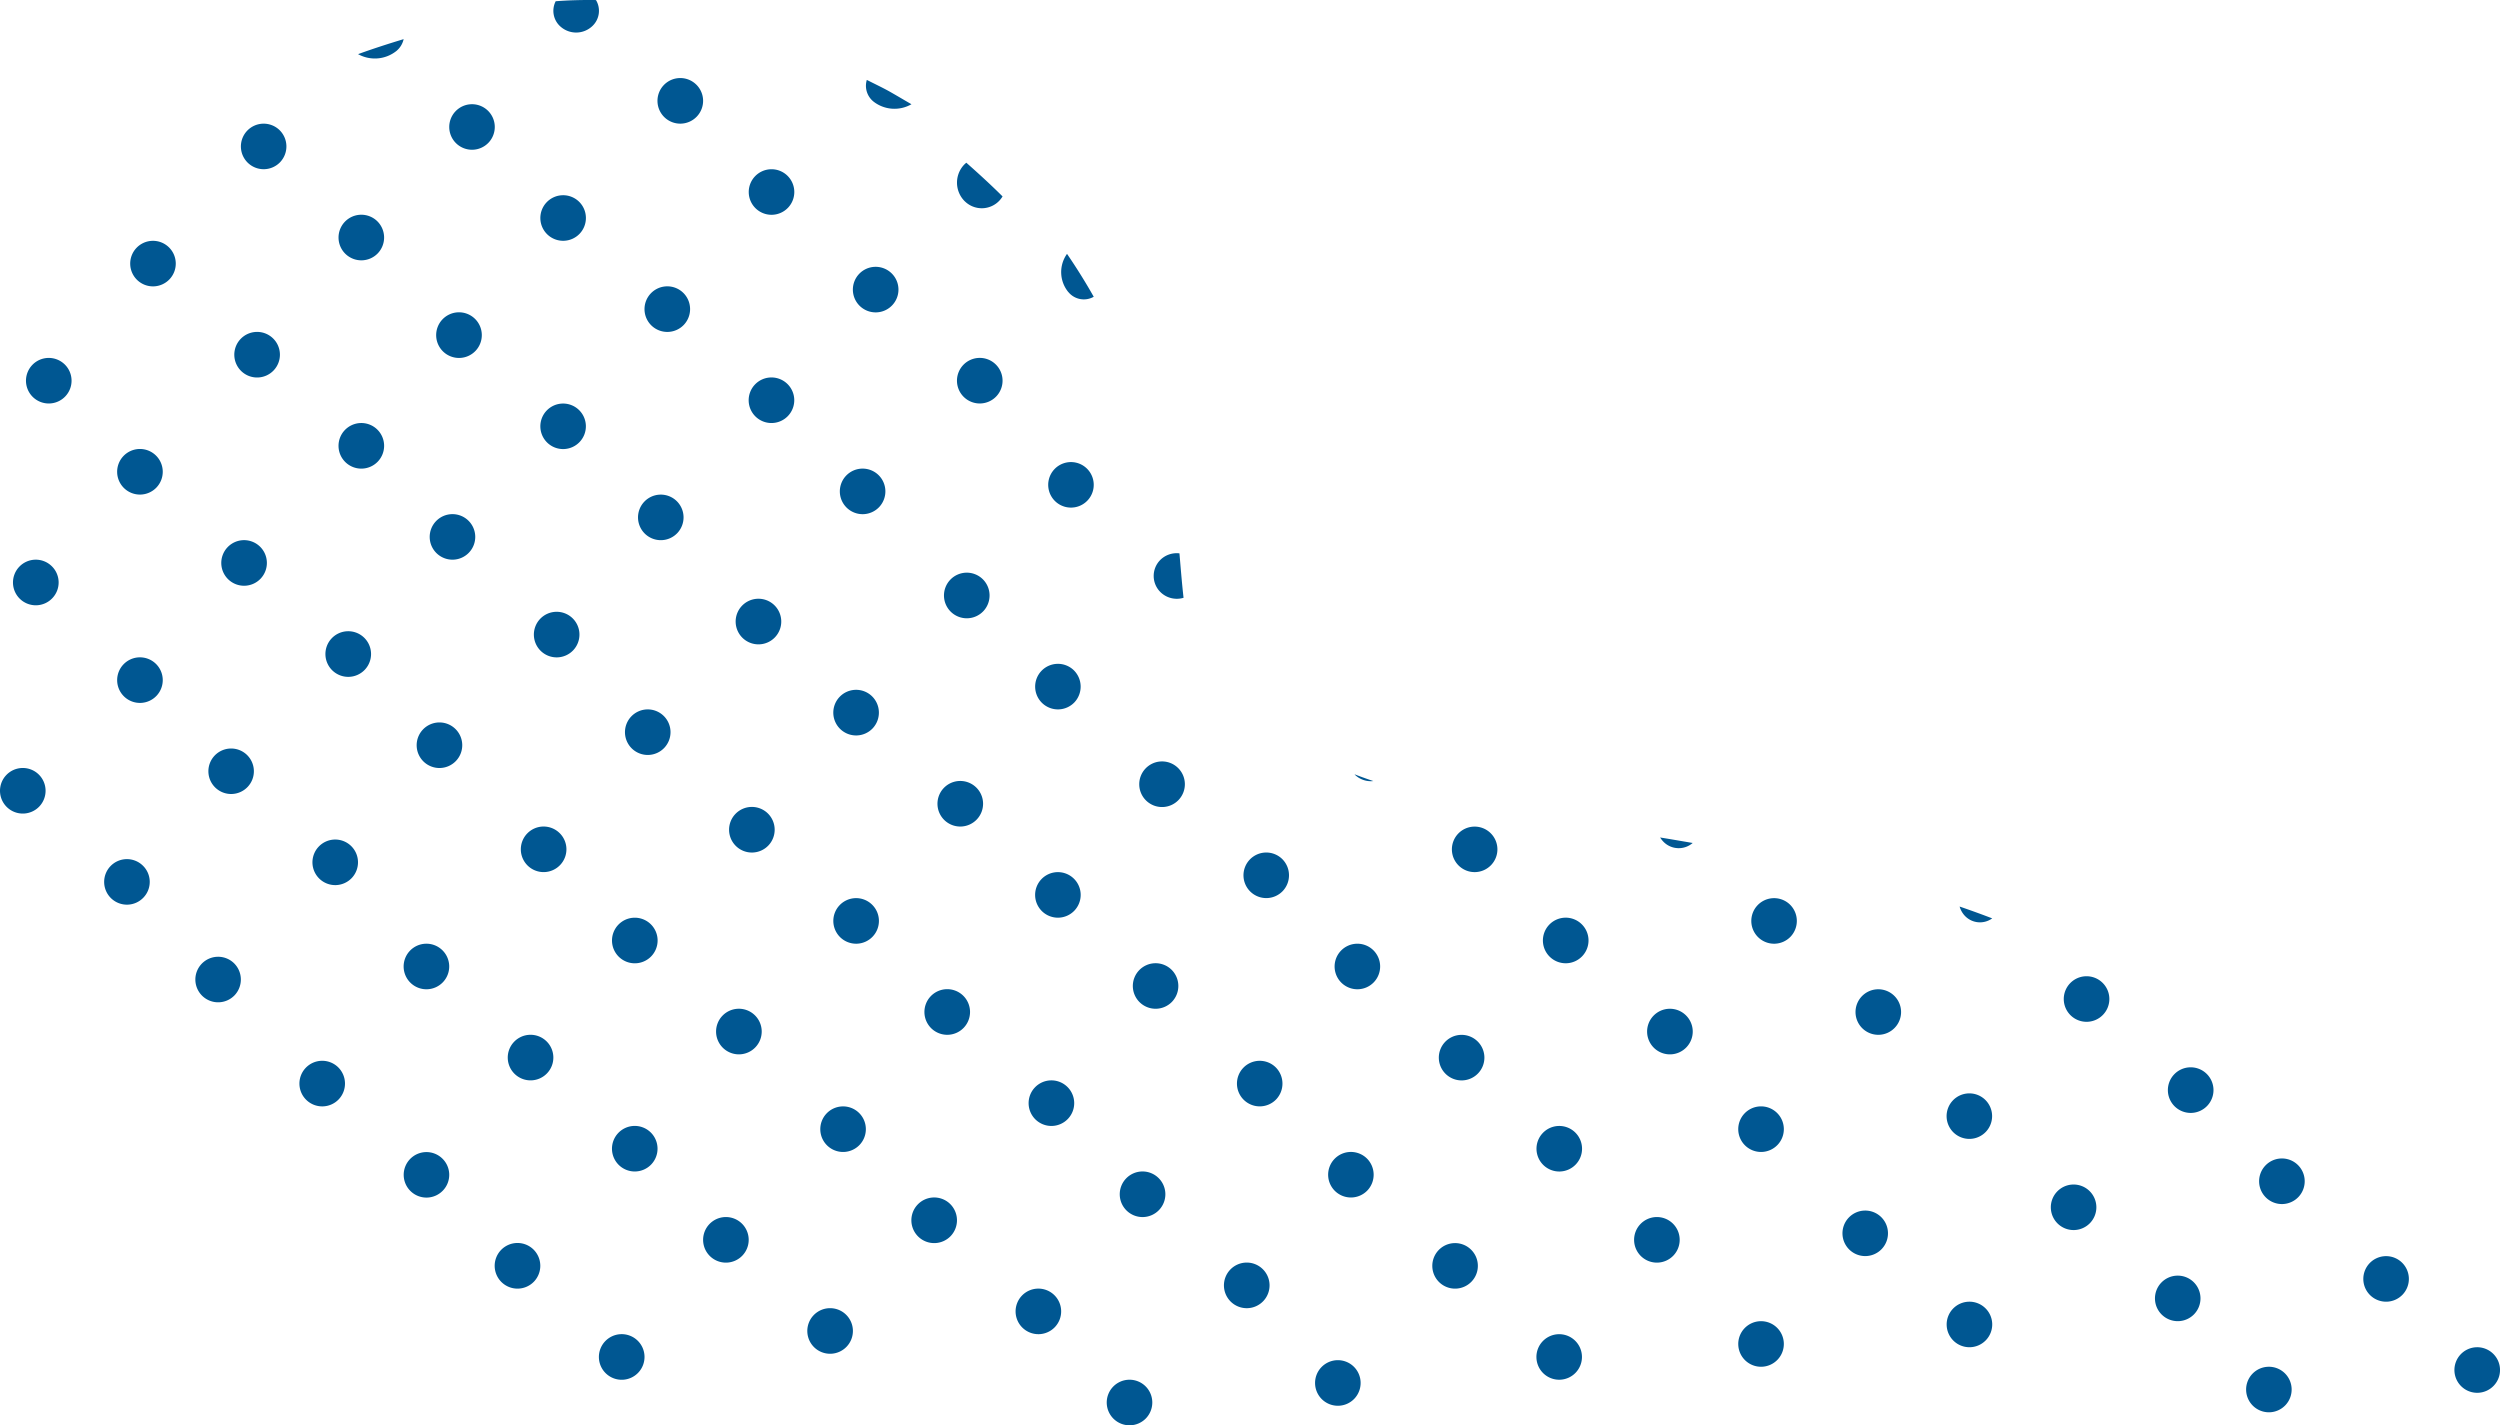 <svg id="Inner-Page" xmlns="http://www.w3.org/2000/svg" width="314.693" height="179.416" viewBox="0 0 314.693 179.416">
  <g id="Contact" transform="translate(-1330 -175)">
    <g id="banner">
      <g id="Group-2">
        <g id="Shape-_-abstract--Copy" data-name="Shape-&amp;-abstract--Copy" transform="translate(1213 175)">
          <g id="Group" transform="translate(117)">
            <path id="Fill-1" d="M8.113,45.842a2.868,2.868,0,1,0,.109,4.051,2.865,2.865,0,0,0-.109-4.051" fill="#005792" fill-rule="evenodd"/>
            <path id="Fill-3" d="M21.229,31.1a2.867,2.867,0,1,0,.113,4.049,2.866,2.866,0,0,0-.113-4.049" fill="#005792" fill-rule="evenodd"/>
            <path id="Fill-5" d="M35.157,16.349a2.866,2.866,0,1,0,.113,4.055,2.874,2.874,0,0,0-.113-4.055" fill="#005792" fill-rule="evenodd"/>
            <path id="Fill-7" d="M49.855,6.451a2.679,2.679,0,0,0,.954-1.524c-1.934.586-3.843,1.2-5.737,1.888a4.347,4.347,0,0,0,4.782-.365" fill="#005792" fill-rule="evenodd"/>
            <path id="Fill-9" d="M6.481,71.238a2.871,2.871,0,1,0,.113,4.053,2.86,2.86,0,0,0-.113-4.053" fill="#005792" fill-rule="evenodd"/>
            <path id="Fill-11" d="M19.587,57.3a2.87,2.87,0,1,0,.113,4.06,2.869,2.869,0,0,0-.113-4.06" fill="#005792" fill-rule="evenodd"/>
            <path id="Fill-13" d="M34.335,42.563a2.87,2.87,0,1,0,.117,4.055,2.866,2.866,0,0,0-.117-4.055" fill="#005792" fill-rule="evenodd"/>
            <path id="Fill-15" d="M47.453,27.812a2.87,2.87,0,1,0,.113,4.063,2.878,2.878,0,0,0-.113-4.063" fill="#005792" fill-rule="evenodd"/>
            <path id="Fill-17" d="M61.383,13.9a2.866,2.866,0,1,0,.121,4.048,2.868,2.868,0,0,0-.121-4.048" fill="#005792" fill-rule="evenodd"/>
            <path id="Fill-19" d="M70.551,3.343a2.96,2.96,0,0,0,4.061-.108A2.631,2.631,0,0,0,75.019.006c-1.7-.023-3.394.019-5.071.151a2.644,2.644,0,0,0,.6,3.186" fill="#005792" fill-rule="evenodd"/>
            <path id="Fill-21" d="M4.839,97.455a2.869,2.869,0,1,0,.117,4.055,2.871,2.871,0,0,0-.117-4.055" fill="#005792" fill-rule="evenodd"/>
            <path id="Fill-23" d="M19.59,83.53a2.869,2.869,0,1,0,.117,4.048,2.867,2.867,0,0,0-.117-4.048" fill="#005792" fill-rule="evenodd"/>
            <path id="Fill-25" d="M32.7,68.781a2.87,2.87,0,1,0,.109,4.054,2.87,2.87,0,0,0-.109-4.054" fill="#005792" fill-rule="evenodd"/>
            <path id="Fill-27" d="M47.45,54.03a2.87,2.87,0,1,0,.117,4.062,2.871,2.871,0,0,0-.117-4.062" fill="#005792" fill-rule="evenodd"/>
            <path id="Fill-29" d="M59.753,40.1a2.873,2.873,0,1,0,.109,4.061,2.875,2.875,0,0,0-.109-4.061" fill="#005792" fill-rule="evenodd"/>
            <path id="Fill-31" d="M72.86,25.362a2.868,2.868,0,1,0,.109,4.052,2.872,2.872,0,0,0-.109-4.052" fill="#005792" fill-rule="evenodd"/>
            <path id="Fill-33" d="M87.609,10.615a2.87,2.87,0,1,0,.109,4.05,2.862,2.862,0,0,0-.109-4.05" fill="#005792" fill-rule="evenodd"/>
            <path id="Fill-35" d="M17.945,108.927a2.866,2.866,0,1,0,.121,4.047,2.853,2.853,0,0,0-.121-4.047" fill="#005792" fill-rule="evenodd"/>
            <path id="Fill-37" d="M31.058,95a2.863,2.863,0,1,0,.117,4.051A2.863,2.863,0,0,0,31.058,95" fill="#005792" fill-rule="evenodd"/>
            <path id="Fill-39" d="M45.809,80.243a2.872,2.872,0,1,0,.117,4.055,2.872,2.872,0,0,0-.117-4.055" fill="#005792" fill-rule="evenodd"/>
            <path id="Fill-41" d="M58.922,65.5a2.866,2.866,0,1,0,.113,4.057,2.863,2.863,0,0,0-.113-4.057" fill="#005792" fill-rule="evenodd"/>
            <path id="Fill-43" d="M72.855,51.585a2.865,2.865,0,1,0,.117,4.038,2.861,2.861,0,0,0-.117-4.038" fill="#005792" fill-rule="evenodd"/>
            <path id="Fill-45" d="M85.974,36.83a2.87,2.87,0,1,0,.109,4.056,2.876,2.876,0,0,0-.109-4.056" fill="#005792" fill-rule="evenodd"/>
            <path id="Fill-47" d="M99.085,22.086a2.867,2.867,0,1,0,.117,4.052,2.865,2.865,0,0,0-.117-4.052" fill="#005792" fill-rule="evenodd"/>
            <path id="Fill-49" d="M110.106,12.9a4.293,4.293,0,0,0,4.625.221c-.952-.545-1.867-1.1-2.87-1.663-.911-.5-1.847-.938-2.748-1.4a2.543,2.543,0,0,0,.992,2.839" fill="#005792" fill-rule="evenodd"/>
            <path id="Fill-51" d="M29.423,121.215a2.866,2.866,0,1,0,.117,4.055,2.879,2.879,0,0,0-.117-4.055" fill="#005792" fill-rule="evenodd"/>
            <path id="Fill-53" d="M44.169,106.464a2.868,2.868,0,1,0,.117,4.049,2.872,2.872,0,0,0-.117-4.049" fill="#005792" fill-rule="evenodd"/>
            <path id="Fill-55" d="M57.285,91.721a2.868,2.868,0,1,0,.113,4.059,2.864,2.864,0,0,0-.113-4.059" fill="#005792" fill-rule="evenodd"/>
            <path id="Fill-57" d="M72.041,77.794a2.869,2.869,0,1,0,.117,4.055,2.87,2.87,0,0,0-.117-4.055" fill="#005792" fill-rule="evenodd"/>
            <path id="Fill-59" d="M85.15,63.046a2.867,2.867,0,1,0,.113,4.051,2.872,2.872,0,0,0-.113-4.051" fill="#005792" fill-rule="evenodd"/>
            <path id="Fill-61" d="M99.084,48.3a2.869,2.869,0,1,0,.109,4.053,2.865,2.865,0,0,0-.109-4.053" fill="#005792" fill-rule="evenodd"/>
            <path id="Fill-63" d="M112.2,34.375a2.868,2.868,0,1,0,.109,4.05,2.861,2.861,0,0,0-.109-4.05" fill="#005792" fill-rule="evenodd"/>
            <path id="Fill-65" d="M121.446,25.336a3.042,3.042,0,0,0,4.4-.131,3.36,3.36,0,0,0,.354-.48c-1.4-1.395-2.944-2.812-4.562-4.243a3.334,3.334,0,0,0-.319.294,3.3,3.3,0,0,0,.122,4.56" fill="#005792" fill-rule="evenodd"/>
            <path id="Fill-67" d="M42.542,134.323a2.87,2.87,0,1,0,.1,4.052,2.879,2.879,0,0,0-.1-4.052" fill="#005792" fill-rule="evenodd"/>
            <path id="Fill-69" d="M55.647,119.575a2.868,2.868,0,1,0,.117,4.05,2.864,2.864,0,0,0-.117-4.05" fill="#005792" fill-rule="evenodd"/>
            <path id="Fill-71" d="M70.4,104.827a2.868,2.868,0,1,0,.113,4.052,2.858,2.858,0,0,0-.113-4.052" fill="#005792" fill-rule="evenodd"/>
            <path id="Fill-73" d="M83.509,90.084a2.867,2.867,0,1,0,.113,4.048,2.868,2.868,0,0,0-.113-4.048" fill="#005792" fill-rule="evenodd"/>
            <path id="Fill-75" d="M97.44,76.148a2.871,2.871,0,1,0,.117,4.066,2.874,2.874,0,0,0-.117-4.066" fill="#005792" fill-rule="evenodd"/>
            <path id="Fill-77" d="M110.554,59.771a2.868,2.868,0,1,0,.117,4.051,2.872,2.872,0,0,0-.117-4.051" fill="#005792" fill-rule="evenodd"/>
            <path id="Fill-79" d="M125.306,45.84a2.869,2.869,0,1,0,.1,4.06,2.868,2.868,0,0,0-.1-4.06" fill="#005792" fill-rule="evenodd"/>
            <path id="Fill-81" d="M134.476,36.756a2.518,2.518,0,0,0,3.2.6c-.994-1.766-2.12-3.581-3.363-5.4a3.958,3.958,0,0,0,.161,4.805" fill="#005792" fill-rule="evenodd"/>
            <path id="Fill-83" d="M55.644,145.8a2.864,2.864,0,1,0,.121,4.049,2.855,2.855,0,0,0-.121-4.049" fill="#005792" fill-rule="evenodd"/>
            <path id="Fill-85" d="M68.759,131.044a2.869,2.869,0,1,0,.113,4.048,2.865,2.865,0,0,0-.113-4.048" fill="#005792" fill-rule="evenodd"/>
            <path id="Fill-87" d="M81.876,116.3a2.87,2.87,0,1,0,.113,4.064,2.868,2.868,0,0,0-.113-4.064" fill="#005792" fill-rule="evenodd"/>
            <path id="Fill-89" d="M96.629,102.369a2.871,2.871,0,1,0,.1,4.05,2.877,2.877,0,0,0-.1-4.05" fill="#005792" fill-rule="evenodd"/>
            <path id="Fill-91" d="M109.739,87.618a2.872,2.872,0,1,0,.117,4.056,2.884,2.884,0,0,0-.117-4.056" fill="#005792" fill-rule="evenodd"/>
            <path id="Fill-93" d="M123.672,72.874a2.871,2.871,0,1,0,.109,4.057,2.879,2.879,0,0,0-.109-4.057" fill="#005792" fill-rule="evenodd"/>
            <path id="Fill-95" d="M136.782,58.951a2.865,2.865,0,1,0-3.942,4.159,2.865,2.865,0,1,0,3.942-4.159" fill="#005792" fill-rule="evenodd"/>
            <path id="Fill-97" d="M67.12,157.253a2.873,2.873,0,1,0,.109,4.057,2.881,2.881,0,0,0-.109-4.057" fill="#005792" fill-rule="evenodd"/>
            <path id="Fill-99" d="M81.873,142.512a2.868,2.868,0,1,0,.113,4.054,2.871,2.871,0,0,0-.113-4.054" fill="#005792" fill-rule="evenodd"/>
            <path id="Fill-101" d="M94.985,127.766a2.871,2.871,0,1,0,.113,4.052,2.866,2.866,0,0,0-.113-4.052" fill="#005792" fill-rule="evenodd"/>
            <path id="Fill-103" d="M109.737,113.839a2.869,2.869,0,1,0,.113,4.056,2.865,2.865,0,0,0-.113-4.056" fill="#005792" fill-rule="evenodd"/>
            <path id="Fill-105" d="M122.851,99.094a2.869,2.869,0,1,0,.109,4.051,2.862,2.862,0,0,0-.109-4.051" fill="#005792" fill-rule="evenodd"/>
            <path id="Fill-107" d="M135.145,84.349a2.868,2.868,0,1,0,.109,4.051,2.89,2.89,0,0,0-.109-4.051" fill="#005792" fill-rule="evenodd"/>
            <path id="Fill-109" d="M146.019,70.52a2.855,2.855,0,0,0,.119,4.073,2.937,2.937,0,0,0,2.844.655c-.2-1.763-.348-3.628-.516-5.593a2.932,2.932,0,0,0-2.446.865" fill="#005792" fill-rule="evenodd"/>
            <path id="Fill-111" d="M80.234,168.728a2.871,2.871,0,1,0,.117,4.048,2.867,2.867,0,0,0-.117-4.048" fill="#005792" fill-rule="evenodd"/>
            <path id="Fill-113" d="M93.344,153.981a2.869,2.869,0,1,0,.117,4.056,2.869,2.869,0,0,0-.117-4.056" fill="#005792" fill-rule="evenodd"/>
            <path id="Fill-115" d="M108.1,140.059a2.868,2.868,0,1,0,.109,4.049,2.87,2.87,0,0,0-.109-4.049" fill="#005792" fill-rule="evenodd"/>
            <path id="Fill-117" d="M121.209,125.3a2.872,2.872,0,1,0,.113,4.06,2.876,2.876,0,0,0-.113-4.06" fill="#005792" fill-rule="evenodd"/>
            <path id="Fill-119" d="M135.137,110.567a2.867,2.867,0,1,0,.113,4.05,2.865,2.865,0,0,0-.113-4.05" fill="#005792" fill-rule="evenodd"/>
            <path id="Fill-121" d="M148.255,96.637a2.871,2.871,0,1,0,.113,4.046,2.869,2.869,0,0,0-.113-4.046" fill="#005792" fill-rule="evenodd"/>
            <path id="Fill-125" d="M106.46,165.452a2.869,2.869,0,1,0,.117,4.056,2.865,2.865,0,0,0-.117-4.056" fill="#005792" fill-rule="evenodd"/>
            <path id="Fill-127" d="M119.567,151.52a2.872,2.872,0,1,0,.117,4.055,2.881,2.881,0,0,0-.117-4.055" fill="#005792" fill-rule="evenodd"/>
            <path id="Fill-129" d="M134.322,136.781a2.869,2.869,0,1,0,.113,4.05,2.865,2.865,0,0,0-.113-4.05" fill="#005792" fill-rule="evenodd"/>
            <path id="Fill-131" d="M147.435,122.033a2.866,2.866,0,1,0,.109,4.052,2.876,2.876,0,0,0-.109-4.052" fill="#005792" fill-rule="evenodd"/>
            <path id="Fill-133" d="M161.368,108.1a2.868,2.868,0,1,0,.109,4.052,2.883,2.883,0,0,0-.109-4.052" fill="#005792" fill-rule="evenodd"/>
            <path id="Fill-135" d="M172.87,98.318c-.8-.27-1.594-.553-2.364-.852.025.029.049.061.074.086a2.881,2.881,0,0,0,2.291.766" fill="#005792" fill-rule="evenodd"/>
            <path id="Fill-141" d="M132.688,163a2.868,2.868,0,1,0,.1,4.049,2.868,2.868,0,0,0-.1-4.049" fill="#005792" fill-rule="evenodd"/>
            <path id="Fill-143" d="M145.795,148.248a2.87,2.87,0,1,0,.113,4.052,2.863,2.863,0,0,0-.113-4.052" fill="#005792" fill-rule="evenodd"/>
            <path id="Fill-145" d="M160.549,134.321a2.868,2.868,0,1,0,.1,4.057,2.888,2.888,0,0,0-.1-4.057" fill="#005792" fill-rule="evenodd"/>
            <path id="Fill-147" d="M172.839,119.581a2.867,2.867,0,1,0,.117,4.038,2.872,2.872,0,0,0-.117-4.038" fill="#005792" fill-rule="evenodd"/>
            <path id="Fill-149" d="M187.586,104.829a2.864,2.864,0,1,0,.117,4.056,2.859,2.859,0,0,0-.117-4.056" fill="#005792" fill-rule="evenodd"/>
            <path id="Fill-157" d="M144.157,174.464a2.869,2.869,0,1,0,.109,4.052,2.876,2.876,0,0,0-.109-4.052" fill="#005792" fill-rule="evenodd"/>
            <path id="Fill-159" d="M158.911,159.716a2.871,2.871,0,1,0,.109,4.06,2.869,2.869,0,0,0-.109-4.06" fill="#005792" fill-rule="evenodd"/>
            <path id="Fill-161" d="M172.025,145.792a2.867,2.867,0,1,0,.109,4.047,2.881,2.881,0,0,0-.109-4.047" fill="#005792" fill-rule="evenodd"/>
            <path id="Fill-163" d="M185.953,131.05a2.867,2.867,0,1,0,.113,4.051,2.86,2.86,0,0,0-.113-4.051" fill="#005792" fill-rule="evenodd"/>
            <path id="Fill-165" d="M199.06,116.3a2.87,2.87,0,1,0,.117,4.05,2.865,2.865,0,0,0-.117-4.05" fill="#005792" fill-rule="evenodd"/>
            <path id="Fill-167" d="M213.073,106.112c-1.367-.233-2.734-.471-4.1-.692a3.055,3.055,0,0,0,.436.557,2.689,2.689,0,0,0,3.661.135" fill="#005792" fill-rule="evenodd"/>
            <path id="Fill-177" d="M170.378,172a2.869,2.869,0,1,0,.113,4.055,2.877,2.877,0,0,0-.113-4.055" fill="#005792" fill-rule="evenodd"/>
            <path id="Fill-179" d="M185.126,157.258a2.866,2.866,0,1,0,.117,4.055,2.861,2.861,0,0,0-.117-4.055" fill="#005792" fill-rule="evenodd"/>
            <path id="Fill-181" d="M198.243,142.513a2.867,2.867,0,1,0,.117,4.056,2.866,2.866,0,0,0-.117-4.056" fill="#005792" fill-rule="evenodd"/>
            <path id="Fill-183" d="M212.177,127.767a2.87,2.87,0,1,0,.117,4.05,2.861,2.861,0,0,0-.117-4.05" fill="#005792" fill-rule="evenodd"/>
            <path id="Fill-185" d="M225.288,113.841a2.868,2.868,0,1,0,.117,4.051,2.882,2.882,0,0,0-.117-4.051" fill="#005792" fill-rule="evenodd"/>
            <path id="Fill-199" d="M198.235,168.728a2.866,2.866,0,1,0,.117,4.048,2.865,2.865,0,0,0-.117-4.048" fill="#005792" fill-rule="evenodd"/>
            <path id="Fill-201" d="M210.536,153.982a2.869,2.869,0,1,0,.117,4.053,2.868,2.868,0,0,0-.117-4.053" fill="#005792" fill-rule="evenodd"/>
            <path id="Fill-203" d="M223.653,140.058a2.869,2.869,0,1,0,.109,4.047,2.867,2.867,0,0,0-.109-4.047" fill="#005792" fill-rule="evenodd"/>
            <path id="Fill-205" d="M238.4,125.308a2.866,2.866,0,1,0,.117,4.053,2.859,2.859,0,0,0-.117-4.053" fill="#005792" fill-rule="evenodd"/>
            <path id="Fill-207" d="M250.771,115.6c-1.366-.524-2.736-1.02-4.1-1.487a2.824,2.824,0,0,0,.691,1.2,2.614,2.614,0,0,0,3.407.291" fill="#005792" fill-rule="evenodd"/>
            <path id="Fill-223" d="M223.645,167.091a2.868,2.868,0,1,0,.117,4.052,2.865,2.865,0,0,0-.117-4.052" fill="#005792" fill-rule="evenodd"/>
            <path id="Fill-225" d="M236.762,153.169a2.865,2.865,0,1,0,.109,4.047,2.867,2.867,0,0,0-.109-4.047" fill="#005792" fill-rule="evenodd"/>
            <path id="Fill-227" d="M249.875,138.423a2.865,2.865,0,1,0,.109,4.036,2.869,2.869,0,0,0-.109-4.036" fill="#005792" fill-rule="evenodd"/>
            <path id="Fill-229" d="M264.618,123.669a2.868,2.868,0,1,0,.117,4.054,2.861,2.861,0,0,0-.117-4.054" fill="#005792" fill-rule="evenodd"/>
            <path id="Fill-247" d="M249.873,164.635a2.866,2.866,0,1,0,.117,4.052,2.858,2.858,0,0,0-.117-4.052" fill="#005792" fill-rule="evenodd"/>
            <path id="Fill-249" d="M262.983,149.884a2.866,2.866,0,1,0,.117,4.056,2.865,2.865,0,0,0-.117-4.056" fill="#005792" fill-rule="evenodd"/>
            <path id="Fill-251" d="M277.732,135.137a2.871,2.871,0,1,0,.113,4.054,2.87,2.87,0,0,0-.113-4.054" fill="#005792" fill-rule="evenodd"/>
            <path id="Fill-271" d="M276.094,161.354a2.866,2.866,0,1,0,.113,4.057,2.871,2.871,0,0,0-.113-4.057" fill="#005792" fill-rule="evenodd"/>
            <path id="Fill-273" d="M289.211,146.607a2.87,2.87,0,1,0,.117,4.056,2.871,2.871,0,0,0-.117-4.056" fill="#005792" fill-rule="evenodd"/>
            <path id="Fill-293" d="M287.567,172.824a2.866,2.866,0,1,0,.117,4.054,2.868,2.868,0,0,0-.117-4.054" fill="#005792" fill-rule="evenodd"/>
            <path id="Fill-295" d="M302.321,158.9a2.867,2.867,0,1,0,.117,4.057,2.868,2.868,0,0,0-.117-4.057" fill="#005792" fill-rule="evenodd"/>
            <path id="Fill-317" d="M313.792,170.368a2.868,2.868,0,1,0,.117,4.055,2.859,2.859,0,0,0-.117-4.055" fill="#005792" fill-rule="evenodd"/>
          </g>
        </g>
      </g>
    </g>
  </g>
</svg>

